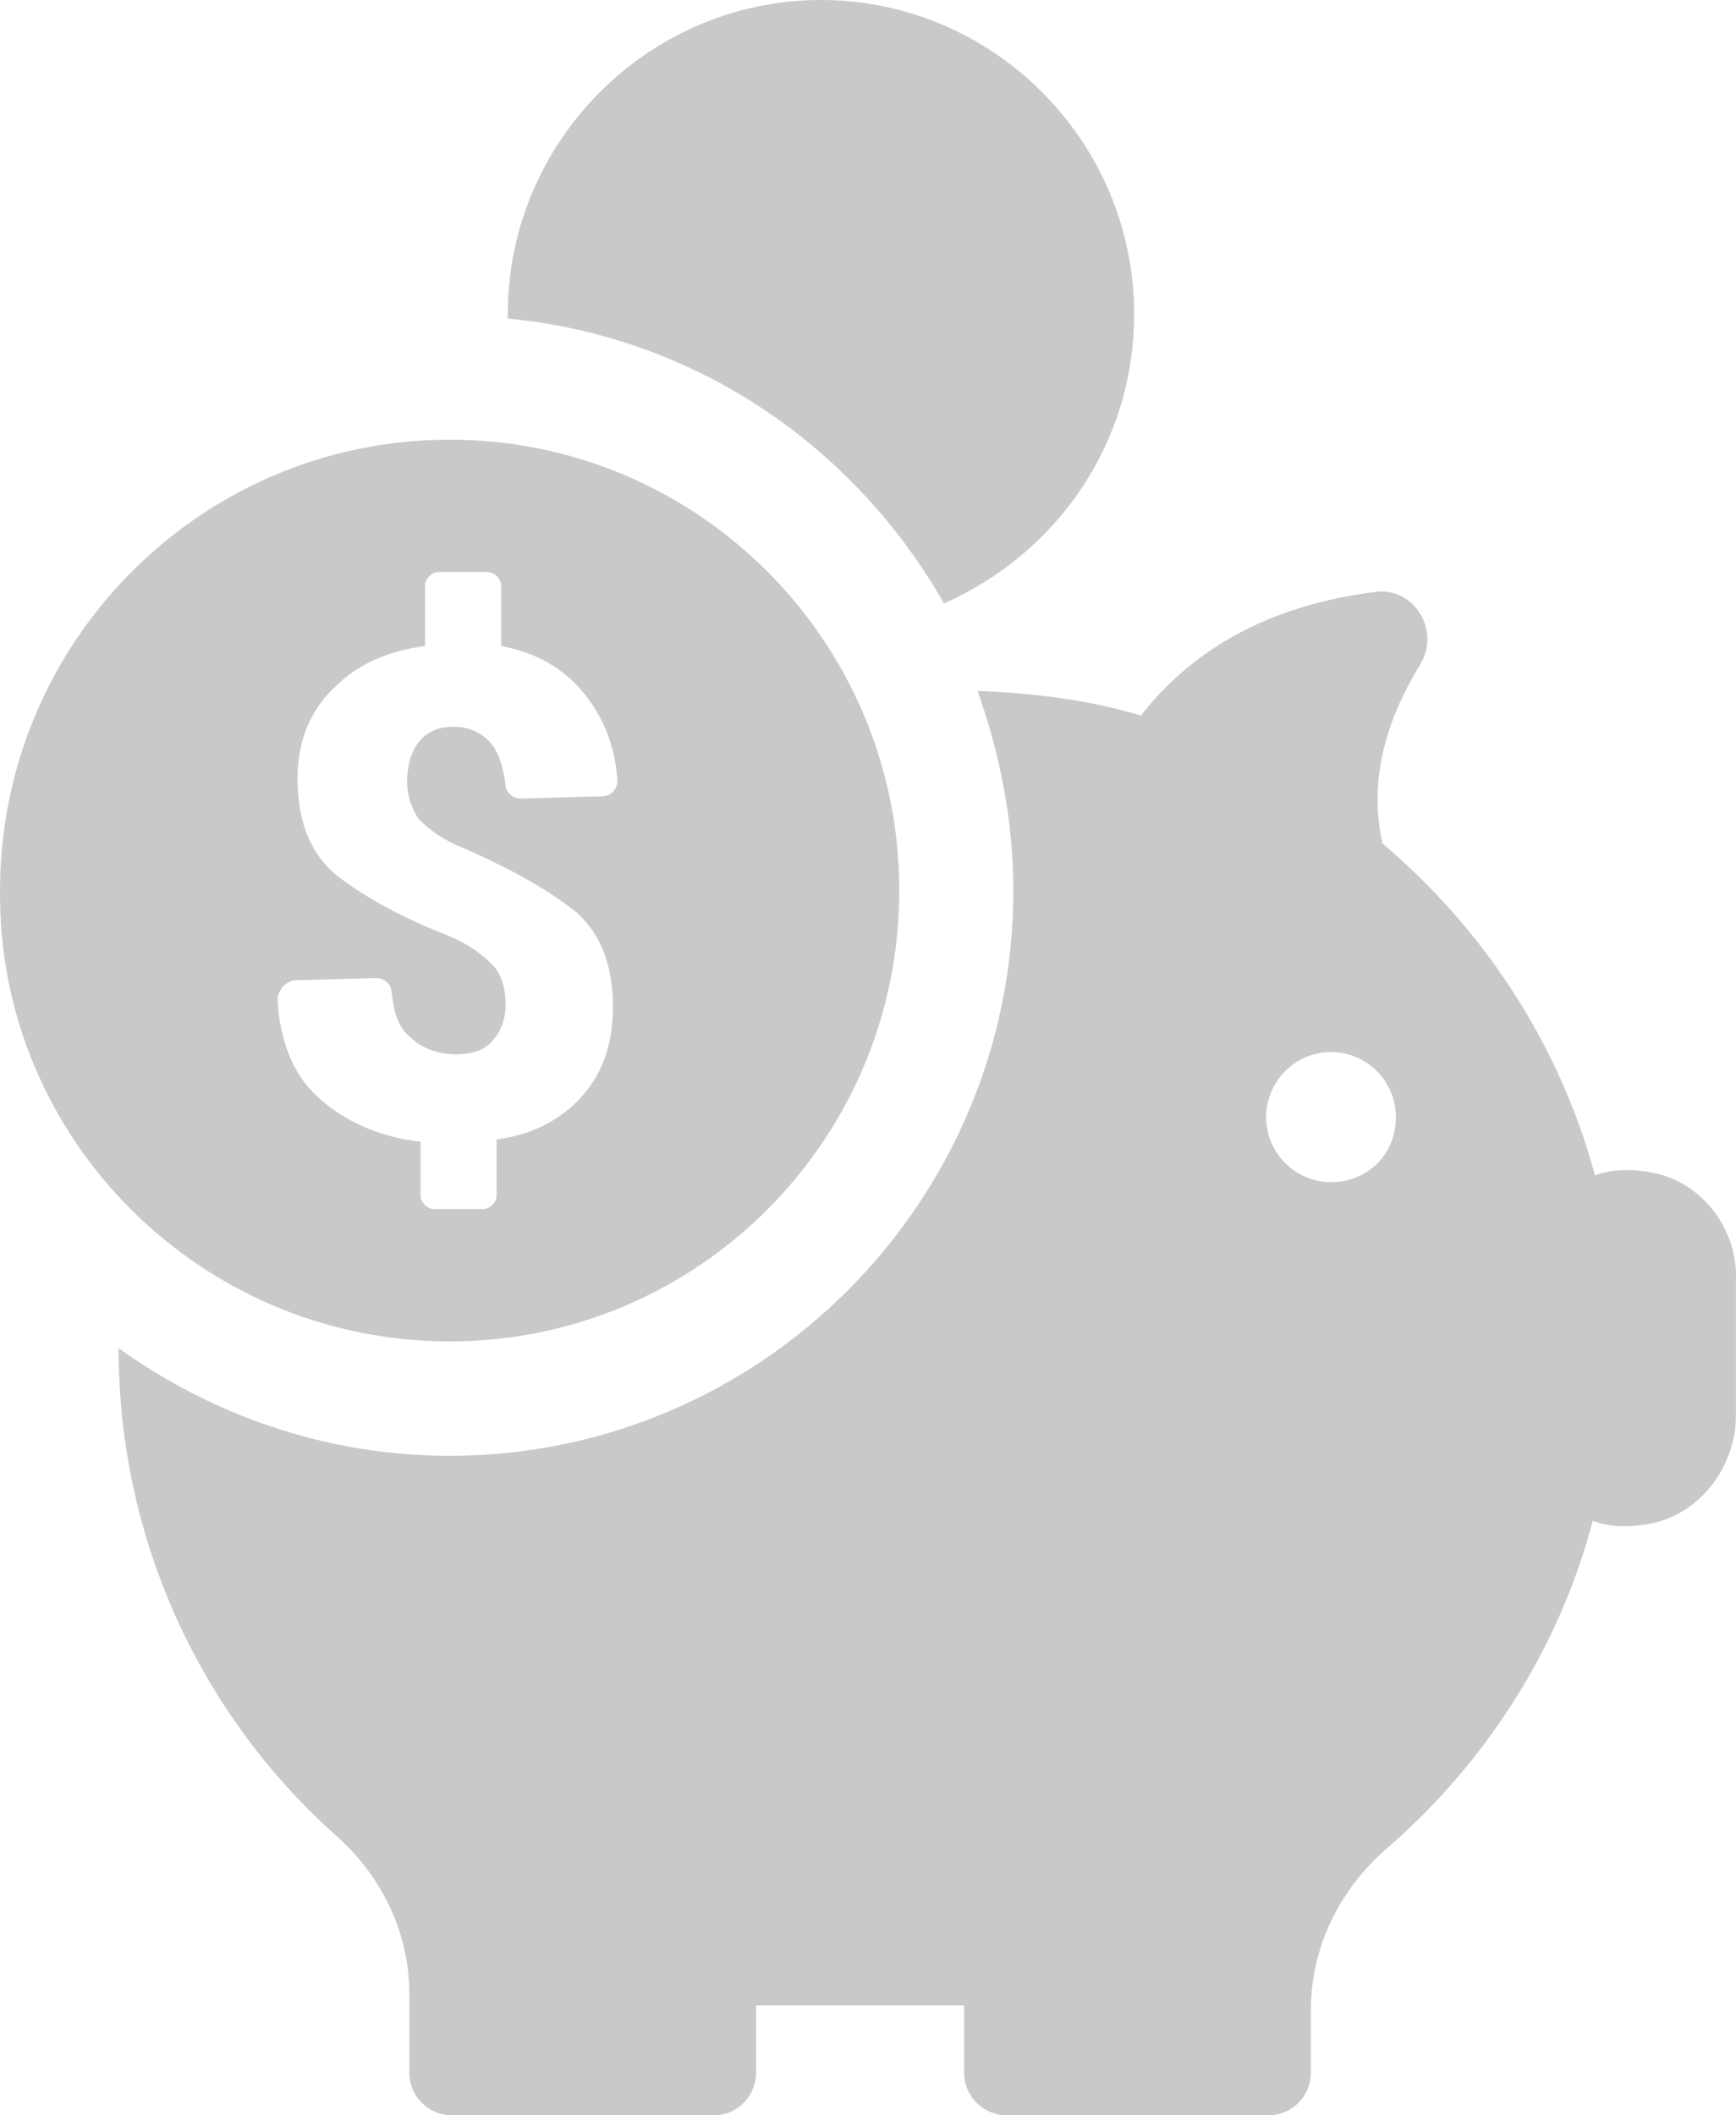 <svg width="55" height="67" viewBox="0 0 55 67" fill="none" xmlns="http://www.w3.org/2000/svg">
<path d="M52.445 37.159C51.737 37.017 51.099 37.017 50.532 37.23C49.398 33.038 46.988 29.415 43.799 26.715C43.303 24.512 44.083 22.523 45.004 21.031C45.642 19.965 44.791 18.544 43.516 18.757C39.618 19.255 37.421 21.031 36.145 22.665C34.515 22.168 32.743 21.954 30.971 21.883C31.68 23.873 32.105 26.004 32.105 28.207C32.105 38.083 24.097 46.111 14.246 46.111C10.348 46.111 6.733 44.833 3.757 42.701C3.757 48.882 6.45 54.424 10.702 58.19C12.12 59.469 12.97 61.245 12.97 63.163V65.65C12.97 66.432 13.608 67 14.317 67H22.608C23.388 67 23.955 66.361 23.955 65.65V63.519C24.168 63.519 24.309 63.519 24.522 63.519H30.404C30.475 63.519 30.475 63.519 30.546 63.519V65.65C30.546 66.432 31.184 67 31.893 67H40.185C40.964 67 41.531 66.361 41.531 65.65V63.661C41.531 61.671 42.452 59.824 43.941 58.545C47.059 55.845 49.398 52.222 50.461 48.172C51.028 48.385 51.666 48.385 52.374 48.243C53.934 47.888 54.997 46.395 54.997 44.833V40.569C55.068 39.006 54.005 37.514 52.445 37.159ZM42.169 37.443C41.035 37.443 40.114 36.52 40.114 35.383C40.114 34.246 41.035 33.322 42.169 33.322C43.303 33.322 44.224 34.246 44.224 35.383C44.224 36.591 43.303 37.443 42.169 37.443ZM16.088 10.089C16.088 10.018 16.088 9.947 16.088 9.947C16.088 4.476 20.553 0 26.01 0C31.467 0 35.932 4.476 35.932 9.947C35.932 14.068 33.452 17.549 29.908 19.112C27.073 14.139 22.041 10.658 16.088 10.089ZM14.246 42.488C22.112 42.488 28.491 36.093 28.491 28.207C28.491 20.32 22.112 13.926 14.246 13.926C6.379 13.926 0.001 20.32 0.001 28.207C-0.07 36.093 6.379 42.488 14.246 42.488ZM9.356 31.049L11.907 30.978C12.19 30.978 12.403 31.191 12.403 31.404C12.474 32.044 12.616 32.541 12.97 32.825C13.324 33.18 13.82 33.393 14.458 33.393C14.954 33.393 15.38 33.251 15.592 32.967C15.876 32.683 16.017 32.257 16.017 31.83C16.017 31.262 15.876 30.836 15.592 30.551C15.309 30.267 14.883 29.912 14.175 29.628C12.545 28.988 11.34 28.278 10.56 27.638C9.781 26.928 9.426 25.933 9.426 24.654C9.426 23.446 9.852 22.452 10.631 21.741C11.34 21.031 12.332 20.605 13.466 20.462V18.544C13.466 18.331 13.679 18.118 13.891 18.118H15.45C15.663 18.118 15.876 18.331 15.876 18.544V20.462C17.01 20.675 17.86 21.173 18.498 21.954C19.136 22.736 19.49 23.66 19.561 24.725C19.561 25.009 19.348 25.223 19.065 25.223L16.514 25.294C16.23 25.294 16.017 25.081 16.017 24.867C15.947 24.299 15.805 23.873 15.592 23.588C15.309 23.233 14.883 23.02 14.387 23.02C13.891 23.02 13.537 23.162 13.254 23.517C13.041 23.802 12.899 24.228 12.899 24.725C12.899 25.223 13.041 25.578 13.254 25.933C13.537 26.217 13.962 26.573 14.671 26.857C16.301 27.567 17.506 28.278 18.285 28.917C19.065 29.628 19.419 30.622 19.419 31.901C19.419 33.109 19.065 34.104 18.285 34.886C17.648 35.525 16.797 35.951 15.734 36.093V37.87C15.734 38.083 15.521 38.296 15.309 38.296H13.75C13.537 38.296 13.324 38.083 13.324 37.87V36.164C12.049 36.022 10.915 35.525 10.064 34.743C9.285 34.033 8.859 32.967 8.789 31.617C8.859 31.262 9.143 31.049 9.356 31.049Z" fill="#C9C9C9"/>
</svg>

